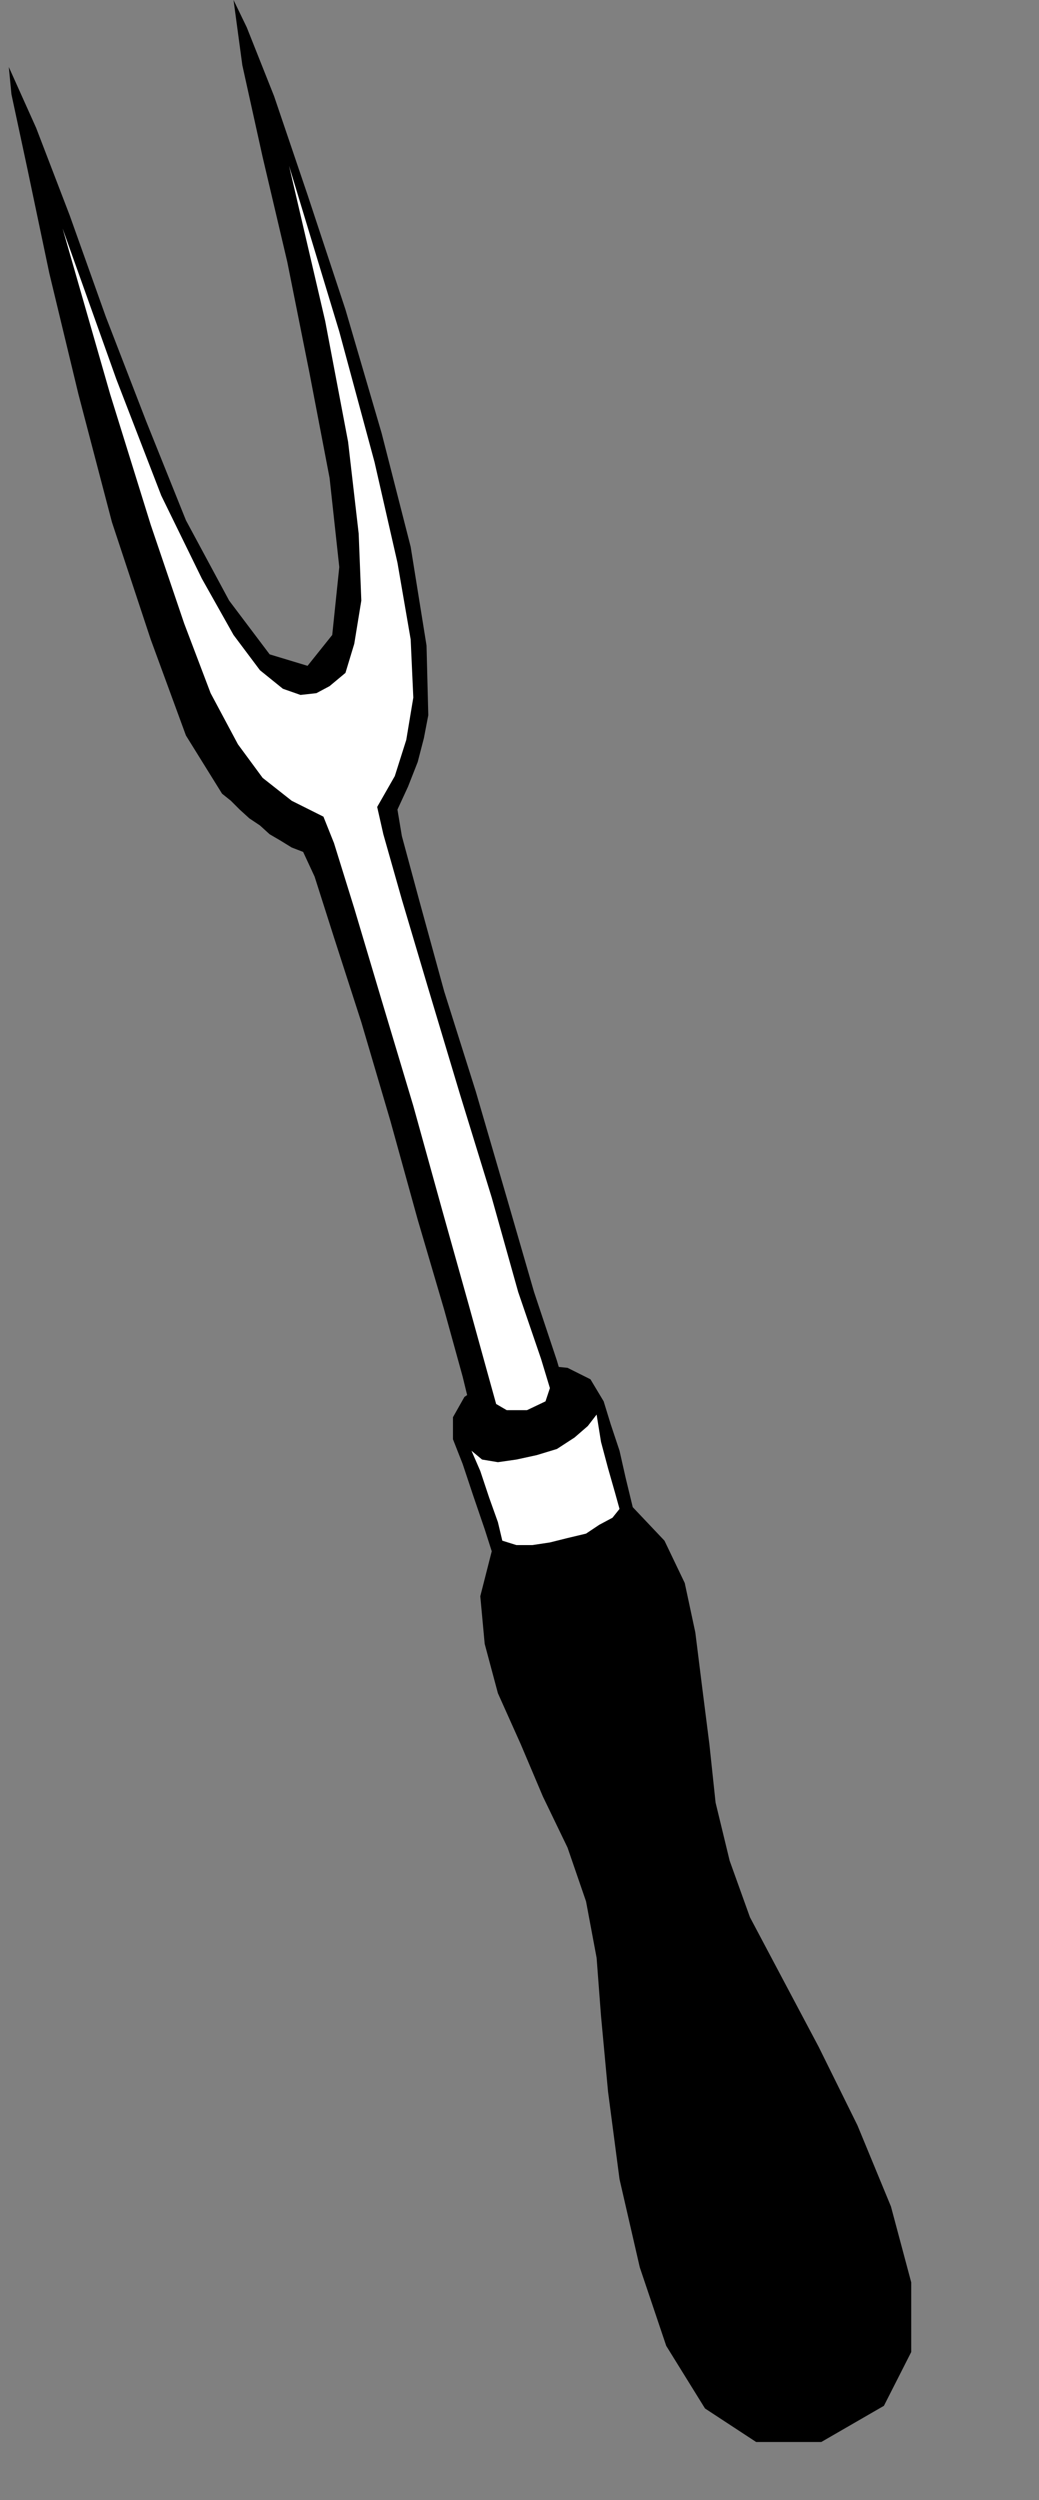 <?xml version="1.0" encoding="UTF-8" standalone="no"?>
<svg
   xmlns:ooo="http://xml.openoffice.org/svg/export"
   xmlns:dc="http://purl.org/dc/elements/1.1/"
   xmlns:cc="http://creativecommons.org/ns#"
   xmlns:rdf="http://www.w3.org/1999/02/22-rdf-syntax-ns#"
   xmlns:svg="http://www.w3.org/2000/svg"
   xmlns="http://www.w3.org/2000/svg"
   xmlns:sodipodi="http://sodipodi.sourceforge.net/DTD/sodipodi-0.dtd"
   xmlns:inkscape="http://www.inkscape.org/namespaces/inkscape"
   version="1.2"
   width="11.79mm"
   height="28.35mm"
   viewBox="0 0 1179 2835"
   preserveAspectRatio="xMidYMid"
   xml:space="preserve"
   id="svg72"
   sodipodi:docname="servfork.svg"
   style="fill-rule:evenodd;stroke-width:28.222;stroke-linejoin:round"
   inkscape:version="0.92.5 (2060ec1f9f, 2020-04-08)"><rect x="0" y="0" width="1179" height="2835" fill="#808080" stroke="none"/><sodipodi:namedview
   pagecolor="#ffffff"
   bordercolor="#666666"
   borderopacity="1"
   objecttolerance="10"
   gridtolerance="10"
   guidetolerance="10"
   inkscape:pageopacity="0"
   inkscape:pageshadow="2"
   inkscape:window-width="664"
   inkscape:window-height="487"
   id="namedview74"
   showgrid="false"
   inkscape:zoom="0.2102413"
   inkscape:cx="22.299214"
   inkscape:cy="53.555904"
   inkscape:window-x="0"
   inkscape:window-y="0"
   inkscape:window-maximized="0"
   inkscape:current-layer="svg72" />
 <defs
   class="ClipPathGroup"
   id="defs8">
  <clipPath
   id="presentation_clip_path"
   clipPathUnits="userSpaceOnUse">
   <rect
   x="0"
   y="0"
   width="21000"
   height="29700"
   id="rect2" />
  </clipPath>
  <clipPath
   id="presentation_clip_path_shrink"
   clipPathUnits="userSpaceOnUse">
   <rect
   x="21"
   y="29"
   width="20958"
   height="29641"
   id="rect5" />
  </clipPath>
 </defs>
 <defs
   class="TextShapeIndex"
   id="defs12">
  <g
   ooo:slide="id1"
   ooo:id-list="id3"
   id="g10" />
 </defs>
 <defs
   class="EmbeddedBulletChars"
   id="defs44">
  <g
   id="bullet-char-template-57356"
   transform="matrix(4.8828125e-4,0,0,-4.8828125e-4,0,0)">
   <path
   d="M 580,1141 1163,571 580,0 -4,571 Z"
   id="path14"
   inkscape:connector-curvature="0" />
  </g>
  <g
   id="bullet-char-template-57354"
   transform="matrix(4.8828125e-4,0,0,-4.8828125e-4,0,0)">
   <path
   d="M 8,1128 H 1137 V 0 H 8 Z"
   id="path17"
   inkscape:connector-curvature="0" />
  </g>
  <g
   id="bullet-char-template-10146"
   transform="matrix(4.8828125e-4,0,0,-4.8828125e-4,0,0)">
   <path
   d="M 174,0 602,739 174,1481 1456,739 Z M 1358,739 309,1346 659,739 Z"
   id="path20"
   inkscape:connector-curvature="0" />
  </g>
  <g
   id="bullet-char-template-10132"
   transform="matrix(4.8828125e-4,0,0,-4.8828125e-4,0,0)">
   <path
   d="M 2015,739 1276,0 H 717 l 543,543 H 174 v 393 h 1086 l -543,545 h 557 z"
   id="path23"
   inkscape:connector-curvature="0" />
  </g>
  <g
   id="bullet-char-template-10007"
   transform="matrix(4.8828125e-4,0,0,-4.8828125e-4,0,0)">
   <path
   d="m 0,-2 c -7,16 -16,29 -25,39 l 381,530 c -94,256 -141,385 -141,387 0,25 13,38 40,38 9,0 21,-2 34,-5 21,4 42,12 65,25 l 27,-13 111,-251 280,301 64,-25 24,25 c 21,-10 41,-24 62,-43 C 886,937 835,863 770,784 769,783 710,716 594,584 L 774,223 c 0,-27 -21,-55 -63,-84 l 16,-20 C 717,90 699,76 672,76 641,76 570,178 457,381 L 164,-76 c -22,-34 -53,-51 -92,-51 -42,0 -63,17 -64,51 -7,9 -10,24 -10,44 0,9 1,19 2,30 z"
   id="path26"
   inkscape:connector-curvature="0" />
  </g>
  <g
   id="bullet-char-template-10004"
   transform="matrix(4.8828125e-4,0,0,-4.8828125e-4,0,0)">
   <path
   d="M 285,-33 C 182,-33 111,30 74,156 52,228 41,333 41,471 c 0,78 14,145 41,201 34,71 87,106 158,106 53,0 88,-31 106,-94 l 23,-176 c 8,-64 28,-97 59,-98 l 735,706 c 11,11 33,17 66,17 42,0 63,-15 63,-46 V 965 c 0,-36 -10,-64 -30,-84 L 442,47 C 390,-6 338,-33 285,-33 Z"
   id="path29"
   inkscape:connector-curvature="0" />
  </g>
  <g
   id="bullet-char-template-9679"
   transform="matrix(4.8828125e-4,0,0,-4.8828125e-4,0,0)">
   <path
   d="M 813,0 C 632,0 489,54 383,161 276,268 223,411 223,592 c 0,181 53,324 160,431 106,107 249,161 430,161 179,0 323,-54 432,-161 108,-107 162,-251 162,-431 0,-180 -54,-324 -162,-431 C 1136,54 992,0 813,0 Z"
   id="path32"
   inkscape:connector-curvature="0" />
  </g>
  <g
   id="bullet-char-template-8226"
   transform="matrix(4.8828125e-4,0,0,-4.8828125e-4,0,0)">
   <path
   d="m 346,457 c -73,0 -137,26 -191,78 -54,51 -81,114 -81,188 0,73 27,136 81,188 54,52 118,78 191,78 73,0 134,-26 185,-79 51,-51 77,-114 77,-187 0,-75 -25,-137 -76,-188 -50,-52 -112,-78 -186,-78 z"
   id="path35"
   inkscape:connector-curvature="0" />
  </g>
  <g
   id="bullet-char-template-8211"
   transform="matrix(4.8828125e-4,0,0,-4.8828125e-4,0,0)">
   <path
   d="M -4,459 H 1135 V 606 H -4 Z"
   id="path38"
   inkscape:connector-curvature="0" />
  </g>
  <g
   id="bullet-char-template-61548"
   transform="matrix(4.8828125e-4,0,0,-4.8828125e-4,0,0)">
   <path
   d="m 173,740 c 0,163 58,303 173,419 116,115 255,173 419,173 163,0 302,-58 418,-173 116,-116 174,-256 174,-419 0,-163 -58,-303 -174,-418 C 1067,206 928,148 765,148 601,148 462,206 346,322 231,437 173,577 173,740 Z"
   id="path41"
   inkscape:connector-curvature="0" />
  </g>
 </defs>
 <g
   id="g49"
   transform="translate(-9910,-13432)">
  <g
   id="id2"
   class="Master_Slide">
   <g
   id="bg-id2"
   class="Background" />
   <g
   id="bo-id2"
   class="BackgroundObjects" />
  </g>
 </g>
 <g
   class="SlideGroup"
   id="g70"
   transform="translate(-9910,-13432)">
  <g
   id="g68">
   <g
   id="container-id1">
    <g
   id="id1"
   class="Slide"
   clip-path="url(#presentation_clip_path)">
     <g
   class="Page"
   id="g64">
      <g
   class="Graphic"
   id="g62">
       <g
   id="id3">
        <rect
   class="BoundingBox"
   x="9910"
   y="13432"
   width="1179"
   height="2835"
   id="rect51"
   style="fill:none;stroke:none" />
        <path
   d="m 10595,15021 8,26 10,30 7,31 8,33 36,38 23,48 12,56 8,64 8,63 7,66 16,66 23,64 35,66 43,81 44,89 38,92 23,86 v 79 l -31,61 -71,41 h -74 l -58,-38 -44,-71 -30,-89 -23,-100 -13,-99 -8,-86 -5,-66 -12,-64 -21,-61 -28,-58 -25,-59 -26,-58 -15,-56 -5,-54 13,-51 -8,-25 -13,-38 -12,-36 -11,-28 v -25 l 13,-23 26,-18 28,-12 33,-6 30,3 26,13 z"
   id="path53"
   inkscape:connector-curvature="0"
   style="fill:#000000;stroke:none" />
        <path
   d="m 10554,15016 -12,-41 -26,-78 -31,-107 -35,-120 -36,-114 -28,-102 -20,-74 -5,-30 12,-26 11,-28 7,-27 5,-26 -2,-79 -18,-112 -33,-129 -41,-140 -43,-130 -38,-112 -31,-78 -15,-31 10,74 23,104 28,119 25,125 23,120 11,101 -8,77 -28,35 -43,-13 -46,-61 -49,-91 -45,-112 -46,-119 -41,-115 -38,-99 -31,-69 3,31 18,84 25,119 33,137 38,145 44,133 40,109 41,66 10,8 10,10 11,10 12,8 11,10 12,7 13,8 13,5 13,28 22,69 31,96 33,112 31,112 30,102 21,76 10,41 7,13 16,7 20,3 20,-3 18,-7 16,-8 10,-13 z"
   id="path55"
   inkscape:connector-curvature="0"
   style="fill:#000000;stroke:none" />
        <path
   d="m 10587,15036 -10,13 -15,13 -20,13 -23,7 -23,5 -21,3 -18,-3 -12,-10 10,23 10,30 10,28 5,21 16,5 h 18 l 20,-3 20,-5 21,-5 15,-10 15,-8 8,-10 -5,-18 -8,-28 -8,-30 z"
   id="path57"
   inkscape:connector-curvature="0"
   style="fill:#ffffff;stroke:none" />
        <path
   d="m 10534,15006 -10,-33 -26,-76 -30,-107 -36,-117 -36,-120 -30,-101 -21,-74 -7,-31 20,-35 13,-41 8,-48 -3,-66 -15,-87 -26,-114 -40,-148 -57,-188 41,176 26,137 12,104 3,76 -8,49 -10,33 -18,15 -15,8 -18,2 -20,-7 -26,-21 -30,-40 -36,-64 -46,-94 -51,-132 -61,-171 54,188 46,148 38,112 30,79 31,58 28,38 33,26 36,18 12,30 23,74 31,104 36,120 33,119 30,107 21,76 10,36 12,7 h 23 l 21,-10 z"
   id="path59"
   inkscape:connector-curvature="0"
   style="fill:#ffffff;stroke:none" />
       </g>
      </g>
     </g>
    </g>
   </g>
  </g>
 </g>
</svg>